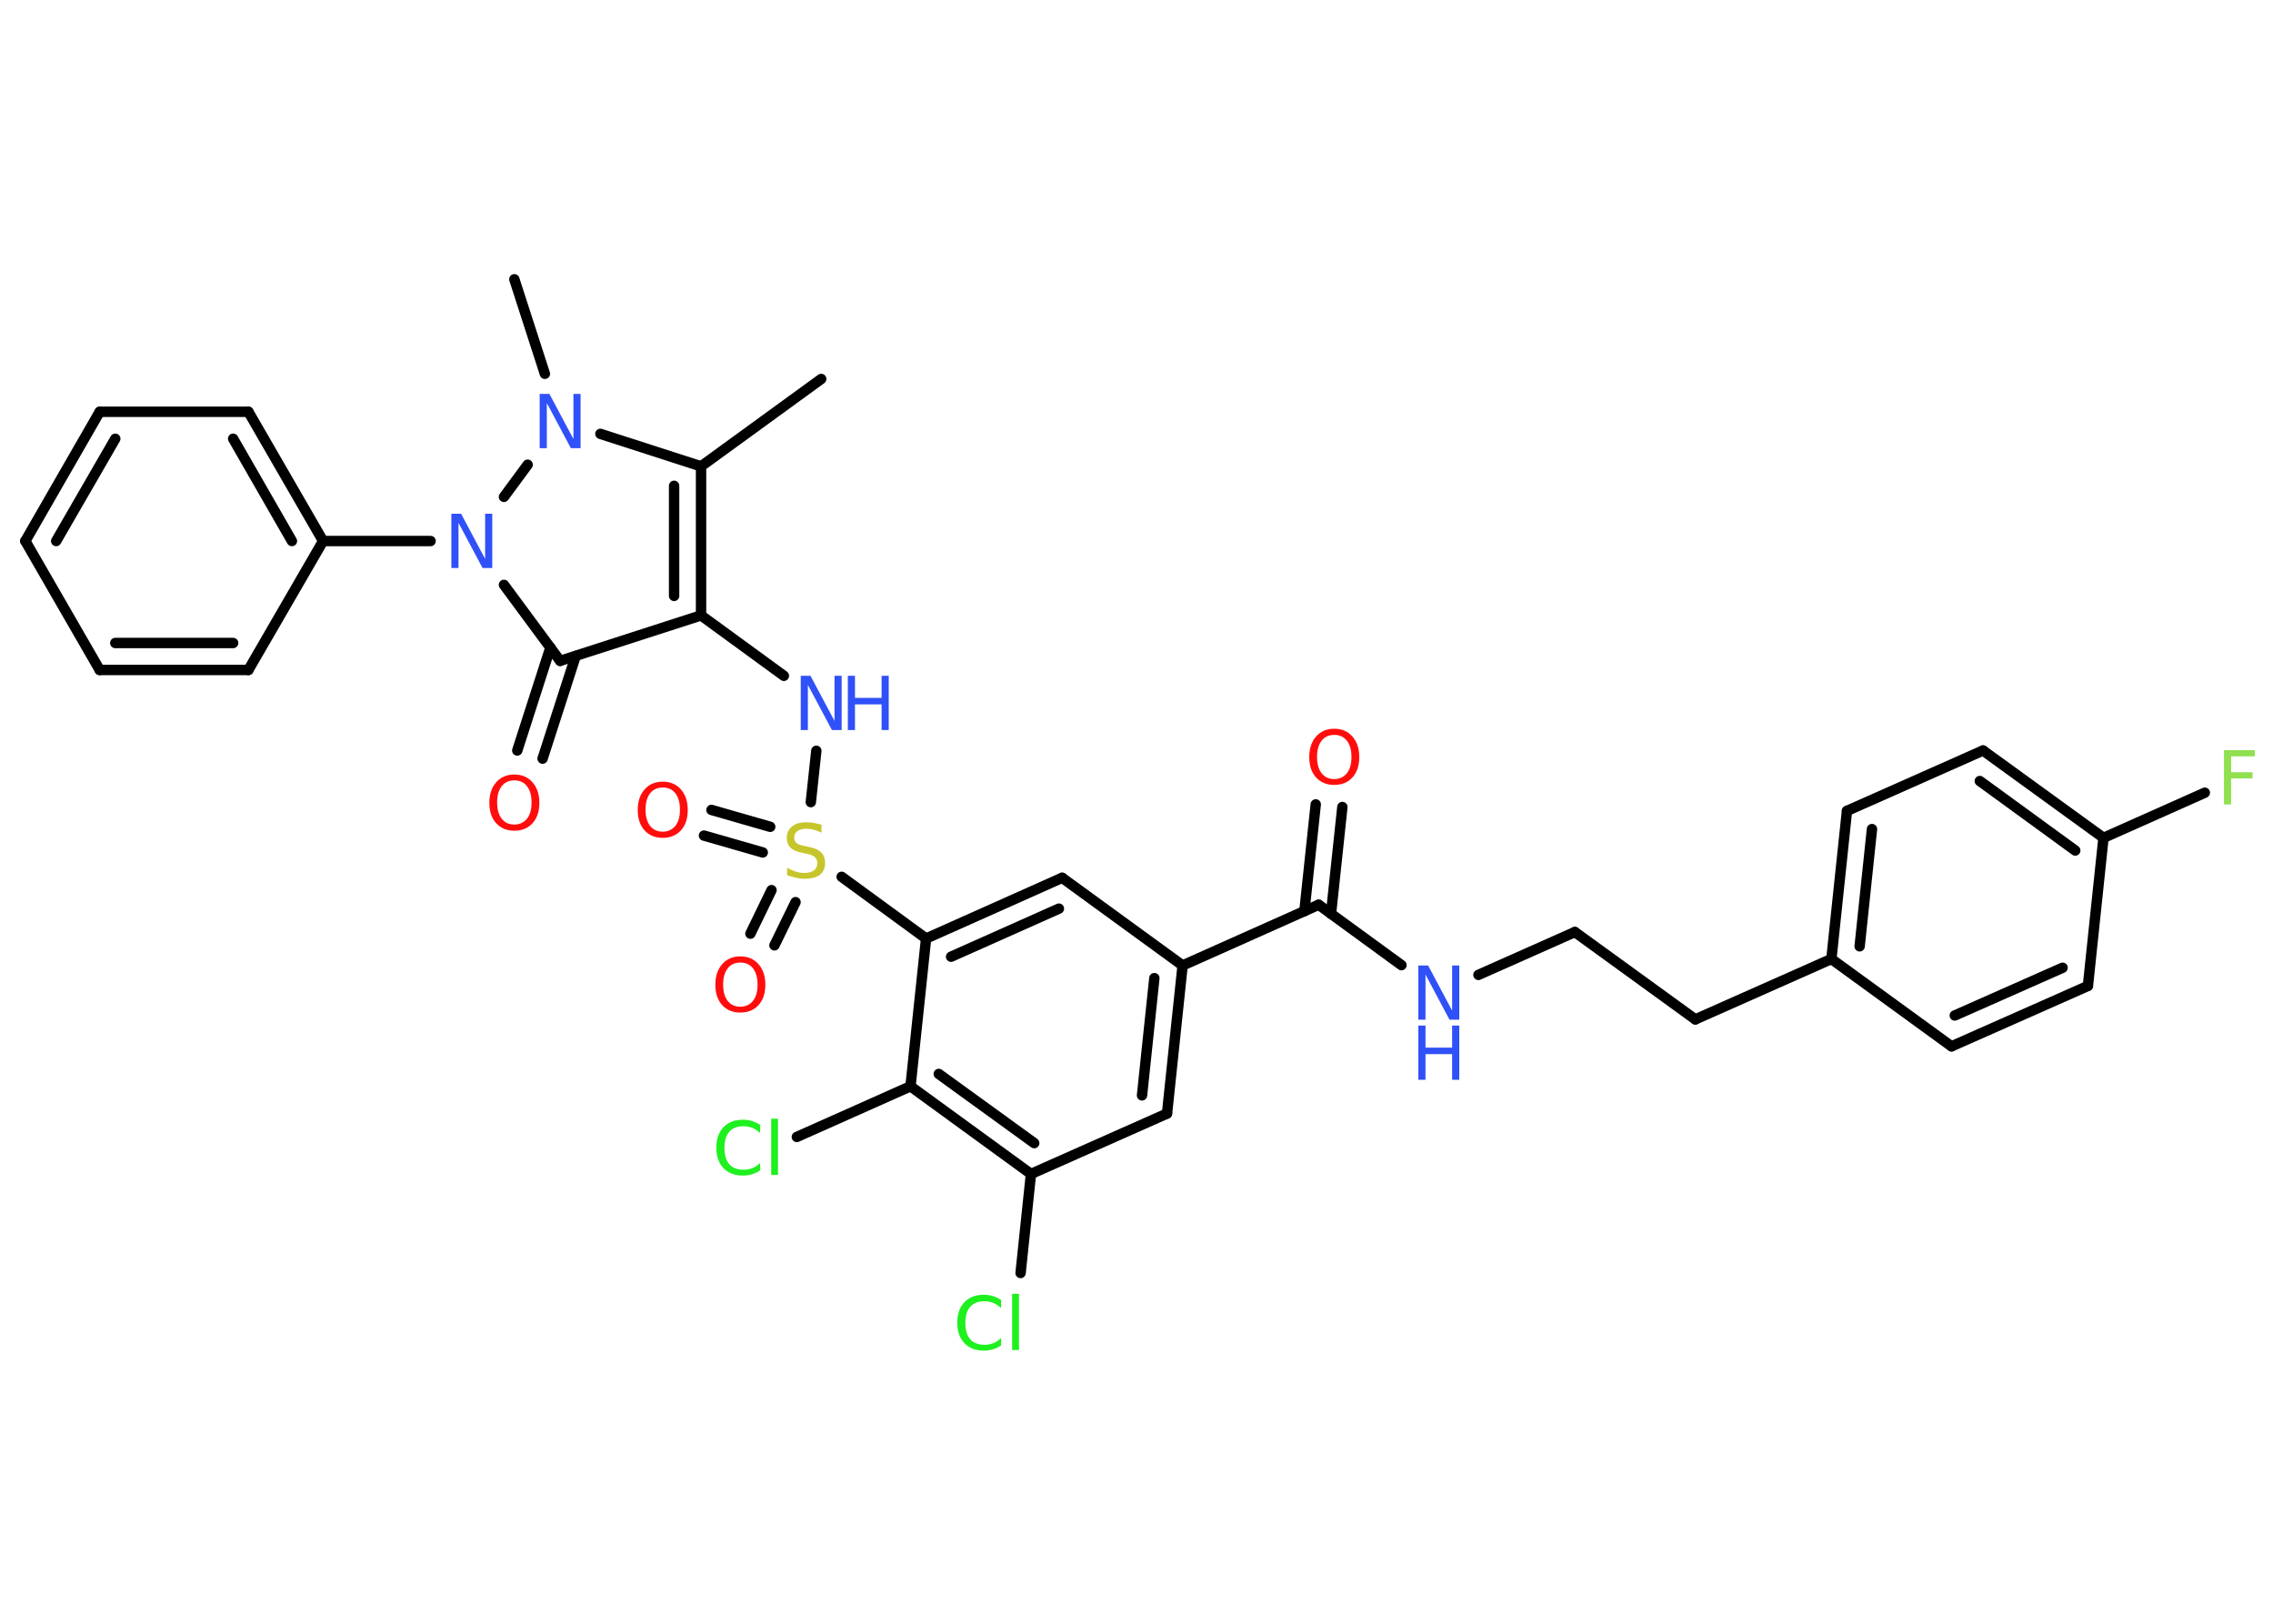 <?xml version='1.0' encoding='UTF-8'?>
<!DOCTYPE svg PUBLIC "-//W3C//DTD SVG 1.1//EN" "http://www.w3.org/Graphics/SVG/1.1/DTD/svg11.dtd">
<svg version='1.2' xmlns='http://www.w3.org/2000/svg' xmlns:xlink='http://www.w3.org/1999/xlink' width='70.0mm' height='50.0mm' viewBox='0 0 70.0 50.0'>
  <desc>Generated by the Chemistry Development Kit (http://github.com/cdk)</desc>
  <g stroke-linecap='round' stroke-linejoin='round' stroke='#000000' stroke-width='.32' fill='#3050F8'>
    <rect x='.0' y='.0' width='70.0' height='50.0' fill='#FFFFFF' stroke='none'/>
    <g id='mol1' class='mol'>
      <line id='mol1bnd1' class='bond' x1='25.29' y1='11.67' x2='21.59' y2='14.36'/>
      <g id='mol1bnd2' class='bond'>
        <line x1='21.59' y1='18.95' x2='21.59' y2='14.36'/>
        <line x1='20.76' y1='18.35' x2='20.76' y2='14.96'/>
      </g>
      <line id='mol1bnd3' class='bond' x1='21.59' y1='18.95' x2='24.14' y2='20.81'/>
      <line id='mol1bnd4' class='bond' x1='25.14' y1='23.12' x2='24.97' y2='24.7'/>
      <g id='mol1bnd5' class='bond'>
        <line x1='23.49' y1='26.25' x2='21.68' y2='25.73'/>
        <line x1='23.72' y1='25.46' x2='21.91' y2='24.94'/>
      </g>
      <g id='mol1bnd6' class='bond'>
        <line x1='24.5' y1='27.78' x2='23.85' y2='29.11'/>
        <line x1='23.76' y1='27.41' x2='23.11' y2='28.75'/>
      </g>
      <line id='mol1bnd7' class='bond' x1='25.92' y1='27.0' x2='28.52' y2='28.9'/>
      <g id='mol1bnd8' class='bond'>
        <line x1='32.71' y1='27.03' x2='28.52' y2='28.9'/>
        <line x1='32.61' y1='27.98' x2='29.29' y2='29.46'/>
      </g>
      <line id='mol1bnd9' class='bond' x1='32.71' y1='27.03' x2='36.42' y2='29.73'/>
      <line id='mol1bnd10' class='bond' x1='36.42' y1='29.73' x2='40.61' y2='27.86'/>
      <g id='mol1bnd11' class='bond'>
        <line x1='40.17' y1='28.06' x2='40.52' y2='24.77'/>
        <line x1='40.99' y1='28.14' x2='41.34' y2='24.85'/>
      </g>
      <line id='mol1bnd12' class='bond' x1='40.61' y1='27.86' x2='43.16' y2='29.72'/>
      <line id='mol1bnd13' class='bond' x1='45.53' y1='30.02' x2='48.5' y2='28.7'/>
      <line id='mol1bnd14' class='bond' x1='48.5' y1='28.7' x2='52.21' y2='31.39'/>
      <line id='mol1bnd15' class='bond' x1='52.21' y1='31.39' x2='56.4' y2='29.53'/>
      <g id='mol1bnd16' class='bond'>
        <line x1='56.88' y1='24.97' x2='56.4' y2='29.53'/>
        <line x1='57.65' y1='25.53' x2='57.27' y2='29.14'/>
      </g>
      <line id='mol1bnd17' class='bond' x1='56.88' y1='24.97' x2='61.07' y2='23.11'/>
      <g id='mol1bnd18' class='bond'>
        <line x1='64.78' y1='25.8' x2='61.07' y2='23.11'/>
        <line x1='63.91' y1='26.19' x2='60.97' y2='24.05'/>
      </g>
      <line id='mol1bnd19' class='bond' x1='64.78' y1='25.8' x2='67.9' y2='24.41'/>
      <line id='mol1bnd20' class='bond' x1='64.78' y1='25.8' x2='64.3' y2='30.36'/>
      <g id='mol1bnd21' class='bond'>
        <line x1='60.1' y1='32.22' x2='64.3' y2='30.36'/>
        <line x1='60.2' y1='31.27' x2='63.52' y2='29.8'/>
      </g>
      <line id='mol1bnd22' class='bond' x1='56.4' y1='29.53' x2='60.1' y2='32.22'/>
      <g id='mol1bnd23' class='bond'>
        <line x1='35.94' y1='34.29' x2='36.42' y2='29.73'/>
        <line x1='35.17' y1='33.73' x2='35.55' y2='30.12'/>
      </g>
      <line id='mol1bnd24' class='bond' x1='35.94' y1='34.29' x2='31.75' y2='36.15'/>
      <line id='mol1bnd25' class='bond' x1='31.75' y1='36.15' x2='31.43' y2='39.2'/>
      <g id='mol1bnd26' class='bond'>
        <line x1='28.04' y1='33.45' x2='31.75' y2='36.15'/>
        <line x1='28.91' y1='33.07' x2='31.85' y2='35.2'/>
      </g>
      <line id='mol1bnd27' class='bond' x1='28.52' y1='28.9' x2='28.04' y2='33.45'/>
      <line id='mol1bnd28' class='bond' x1='28.04' y1='33.45' x2='24.54' y2='35.01'/>
      <line id='mol1bnd29' class='bond' x1='21.59' y1='18.95' x2='17.25' y2='20.35'/>
      <g id='mol1bnd30' class='bond'>
        <line x1='17.73' y1='20.2' x2='16.71' y2='23.36'/>
        <line x1='16.95' y1='19.94' x2='15.93' y2='23.11'/>
      </g>
      <line id='mol1bnd31' class='bond' x1='17.25' y1='20.35' x2='15.52' y2='18.01'/>
      <line id='mol1bnd32' class='bond' x1='13.26' y1='16.66' x2='9.95' y2='16.66'/>
      <g id='mol1bnd33' class='bond'>
        <line x1='9.95' y1='16.66' x2='7.65' y2='12.68'/>
        <line x1='8.99' y1='16.66' x2='7.18' y2='13.51'/>
      </g>
      <line id='mol1bnd34' class='bond' x1='7.65' y1='12.68' x2='3.07' y2='12.68'/>
      <g id='mol1bnd35' class='bond'>
        <line x1='3.07' y1='12.68' x2='.78' y2='16.66'/>
        <line x1='3.55' y1='13.51' x2='1.73' y2='16.66'/>
      </g>
      <line id='mol1bnd36' class='bond' x1='.78' y1='16.66' x2='3.07' y2='20.63'/>
      <g id='mol1bnd37' class='bond'>
        <line x1='3.07' y1='20.63' x2='7.65' y2='20.63'/>
        <line x1='3.55' y1='19.8' x2='7.18' y2='19.8'/>
      </g>
      <line id='mol1bnd38' class='bond' x1='9.95' y1='16.66' x2='7.65' y2='20.63'/>
      <line id='mol1bnd39' class='bond' x1='15.52' y1='15.3' x2='16.25' y2='14.31'/>
      <line id='mol1bnd40' class='bond' x1='21.59' y1='14.36' x2='18.49' y2='13.36'/>
      <line id='mol1bnd41' class='bond' x1='16.78' y1='11.51' x2='15.84' y2='8.6'/>
      <g id='mol1atm4' class='atom'>
        <path d='M24.66 20.81h.3l.74 1.39v-1.39h.22v1.67h-.3l-.74 -1.39v1.39h-.22v-1.67z' stroke='none'/>
        <path d='M26.11 20.81h.22v.68h.82v-.68h.22v1.67h-.22v-.79h-.82v.79h-.22v-1.67z' stroke='none'/>
      </g>
      <path id='mol1atm5' class='atom' d='M25.3 25.42v.22q-.13 -.06 -.24 -.09q-.11 -.03 -.22 -.03q-.18 .0 -.28 .07q-.1 .07 -.1 .2q.0 .11 .07 .17q.07 .06 .25 .09l.14 .03q.25 .05 .37 .17q.12 .12 .12 .32q.0 .24 -.16 .37q-.16 .12 -.48 .12q-.12 .0 -.25 -.03q-.13 -.03 -.28 -.08v-.23q.14 .08 .27 .12q.13 .04 .26 .04q.19 .0 .3 -.08q.1 -.08 .1 -.22q.0 -.12 -.08 -.19q-.08 -.07 -.25 -.1l-.14 -.03q-.25 -.05 -.36 -.16q-.11 -.11 -.11 -.3q.0 -.22 .16 -.35q.16 -.13 .43 -.13q.12 .0 .24 .02q.12 .02 .25 .06z' stroke='none' fill='#C6C62C'/>
      <path id='mol1atm6' class='atom' d='M20.41 24.25q-.25 .0 -.39 .18q-.14 .18 -.14 .5q.0 .32 .14 .5q.14 .18 .39 .18q.24 .0 .39 -.18q.14 -.18 .14 -.5q.0 -.32 -.14 -.5q-.14 -.18 -.39 -.18zM20.41 24.07q.35 .0 .56 .24q.21 .24 .21 .63q.0 .4 -.21 .63q-.21 .23 -.56 .23q-.35 .0 -.56 -.23q-.21 -.23 -.21 -.63q.0 -.39 .21 -.63q.21 -.24 .56 -.24z' stroke='none' fill='#FF0D0D'/>
      <path id='mol1atm7' class='atom' d='M22.8 29.64q-.25 .0 -.39 .18q-.14 .18 -.14 .5q.0 .32 .14 .5q.14 .18 .39 .18q.24 .0 .39 -.18q.14 -.18 .14 -.5q.0 -.32 -.14 -.5q-.14 -.18 -.39 -.18zM22.8 29.45q.35 .0 .56 .24q.21 .24 .21 .63q.0 .4 -.21 .63q-.21 .23 -.56 .23q-.35 .0 -.56 -.23q-.21 -.23 -.21 -.63q.0 -.39 .21 -.63q.21 -.24 .56 -.24z' stroke='none' fill='#FF0D0D'/>
      <path id='mol1atm12' class='atom' d='M41.09 22.63q-.25 .0 -.39 .18q-.14 .18 -.14 .5q.0 .32 .14 .5q.14 .18 .39 .18q.24 .0 .39 -.18q.14 -.18 .14 -.5q.0 -.32 -.14 -.5q-.14 -.18 -.39 -.18zM41.09 22.44q.35 .0 .56 .24q.21 .24 .21 .63q.0 .4 -.21 .63q-.21 .23 -.56 .23q-.35 .0 -.56 -.23q-.21 -.23 -.21 -.63q.0 -.39 .21 -.63q.21 -.24 .56 -.24z' stroke='none' fill='#FF0D0D'/>
      <g id='mol1atm13' class='atom'>
        <path d='M43.68 29.73h.3l.74 1.39v-1.39h.22v1.67h-.3l-.74 -1.39v1.39h-.22v-1.67z' stroke='none'/>
        <path d='M43.68 31.58h.22v.68h.82v-.68h.22v1.67h-.22v-.79h-.82v.79h-.22v-1.67z' stroke='none'/>
      </g>
      <path id='mol1atm20' class='atom' d='M68.49 23.1h.95v.19h-.73v.49h.66v.19h-.66v.8h-.22v-1.67z' stroke='none' fill='#90E050'/>
      <path id='mol1atm25' class='atom' d='M30.83 40.04v.24q-.12 -.11 -.24 -.16q-.13 -.05 -.27 -.05q-.29 .0 -.44 .17q-.15 .17 -.15 .5q.0 .33 .15 .5q.15 .17 .44 .17q.15 .0 .27 -.05q.13 -.05 .24 -.16v.23q-.12 .08 -.25 .12q-.13 .04 -.28 .04q-.38 .0 -.6 -.23q-.22 -.23 -.22 -.63q.0 -.4 .22 -.63q.22 -.23 .6 -.23q.15 .0 .28 .04q.13 .04 .25 .12zM31.17 39.84h.21v1.73h-.21v-1.73z' stroke='none' fill='#1FF01F'/>
      <path id='mol1atm27' class='atom' d='M23.41 34.65v.24q-.12 -.11 -.24 -.16q-.13 -.05 -.27 -.05q-.29 .0 -.44 .17q-.15 .17 -.15 .5q.0 .33 .15 .5q.15 .17 .44 .17q.15 .0 .27 -.05q.13 -.05 .24 -.16v.23q-.12 .08 -.25 .12q-.13 .04 -.28 .04q-.38 .0 -.6 -.23q-.22 -.23 -.22 -.63q.0 -.4 .22 -.63q.22 -.23 .6 -.23q.15 .0 .28 .04q.13 .04 .25 .12zM23.75 34.45h.21v1.73h-.21v-1.73z' stroke='none' fill='#1FF01F'/>
      <path id='mol1atm29' class='atom' d='M15.84 24.03q-.25 .0 -.39 .18q-.14 .18 -.14 .5q.0 .32 .14 .5q.14 .18 .39 .18q.24 .0 .39 -.18q.14 -.18 .14 -.5q.0 -.32 -.14 -.5q-.14 -.18 -.39 -.18zM15.84 23.85q.35 .0 .56 .24q.21 .24 .21 .63q.0 .4 -.21 .63q-.21 .23 -.56 .23q-.35 .0 -.56 -.23q-.21 -.23 -.21 -.63q.0 -.39 .21 -.63q.21 -.24 .56 -.24z' stroke='none' fill='#FF0D0D'/>
      <path id='mol1atm30' class='atom' d='M13.9 15.82h.3l.74 1.39v-1.39h.22v1.67h-.3l-.74 -1.39v1.39h-.22v-1.67z' stroke='none'/>
      <path id='mol1atm37' class='atom' d='M16.62 12.13h.3l.74 1.39v-1.39h.22v1.67h-.3l-.74 -1.39v1.39h-.22v-1.67z' stroke='none'/>
    </g>
  </g>
</svg>
